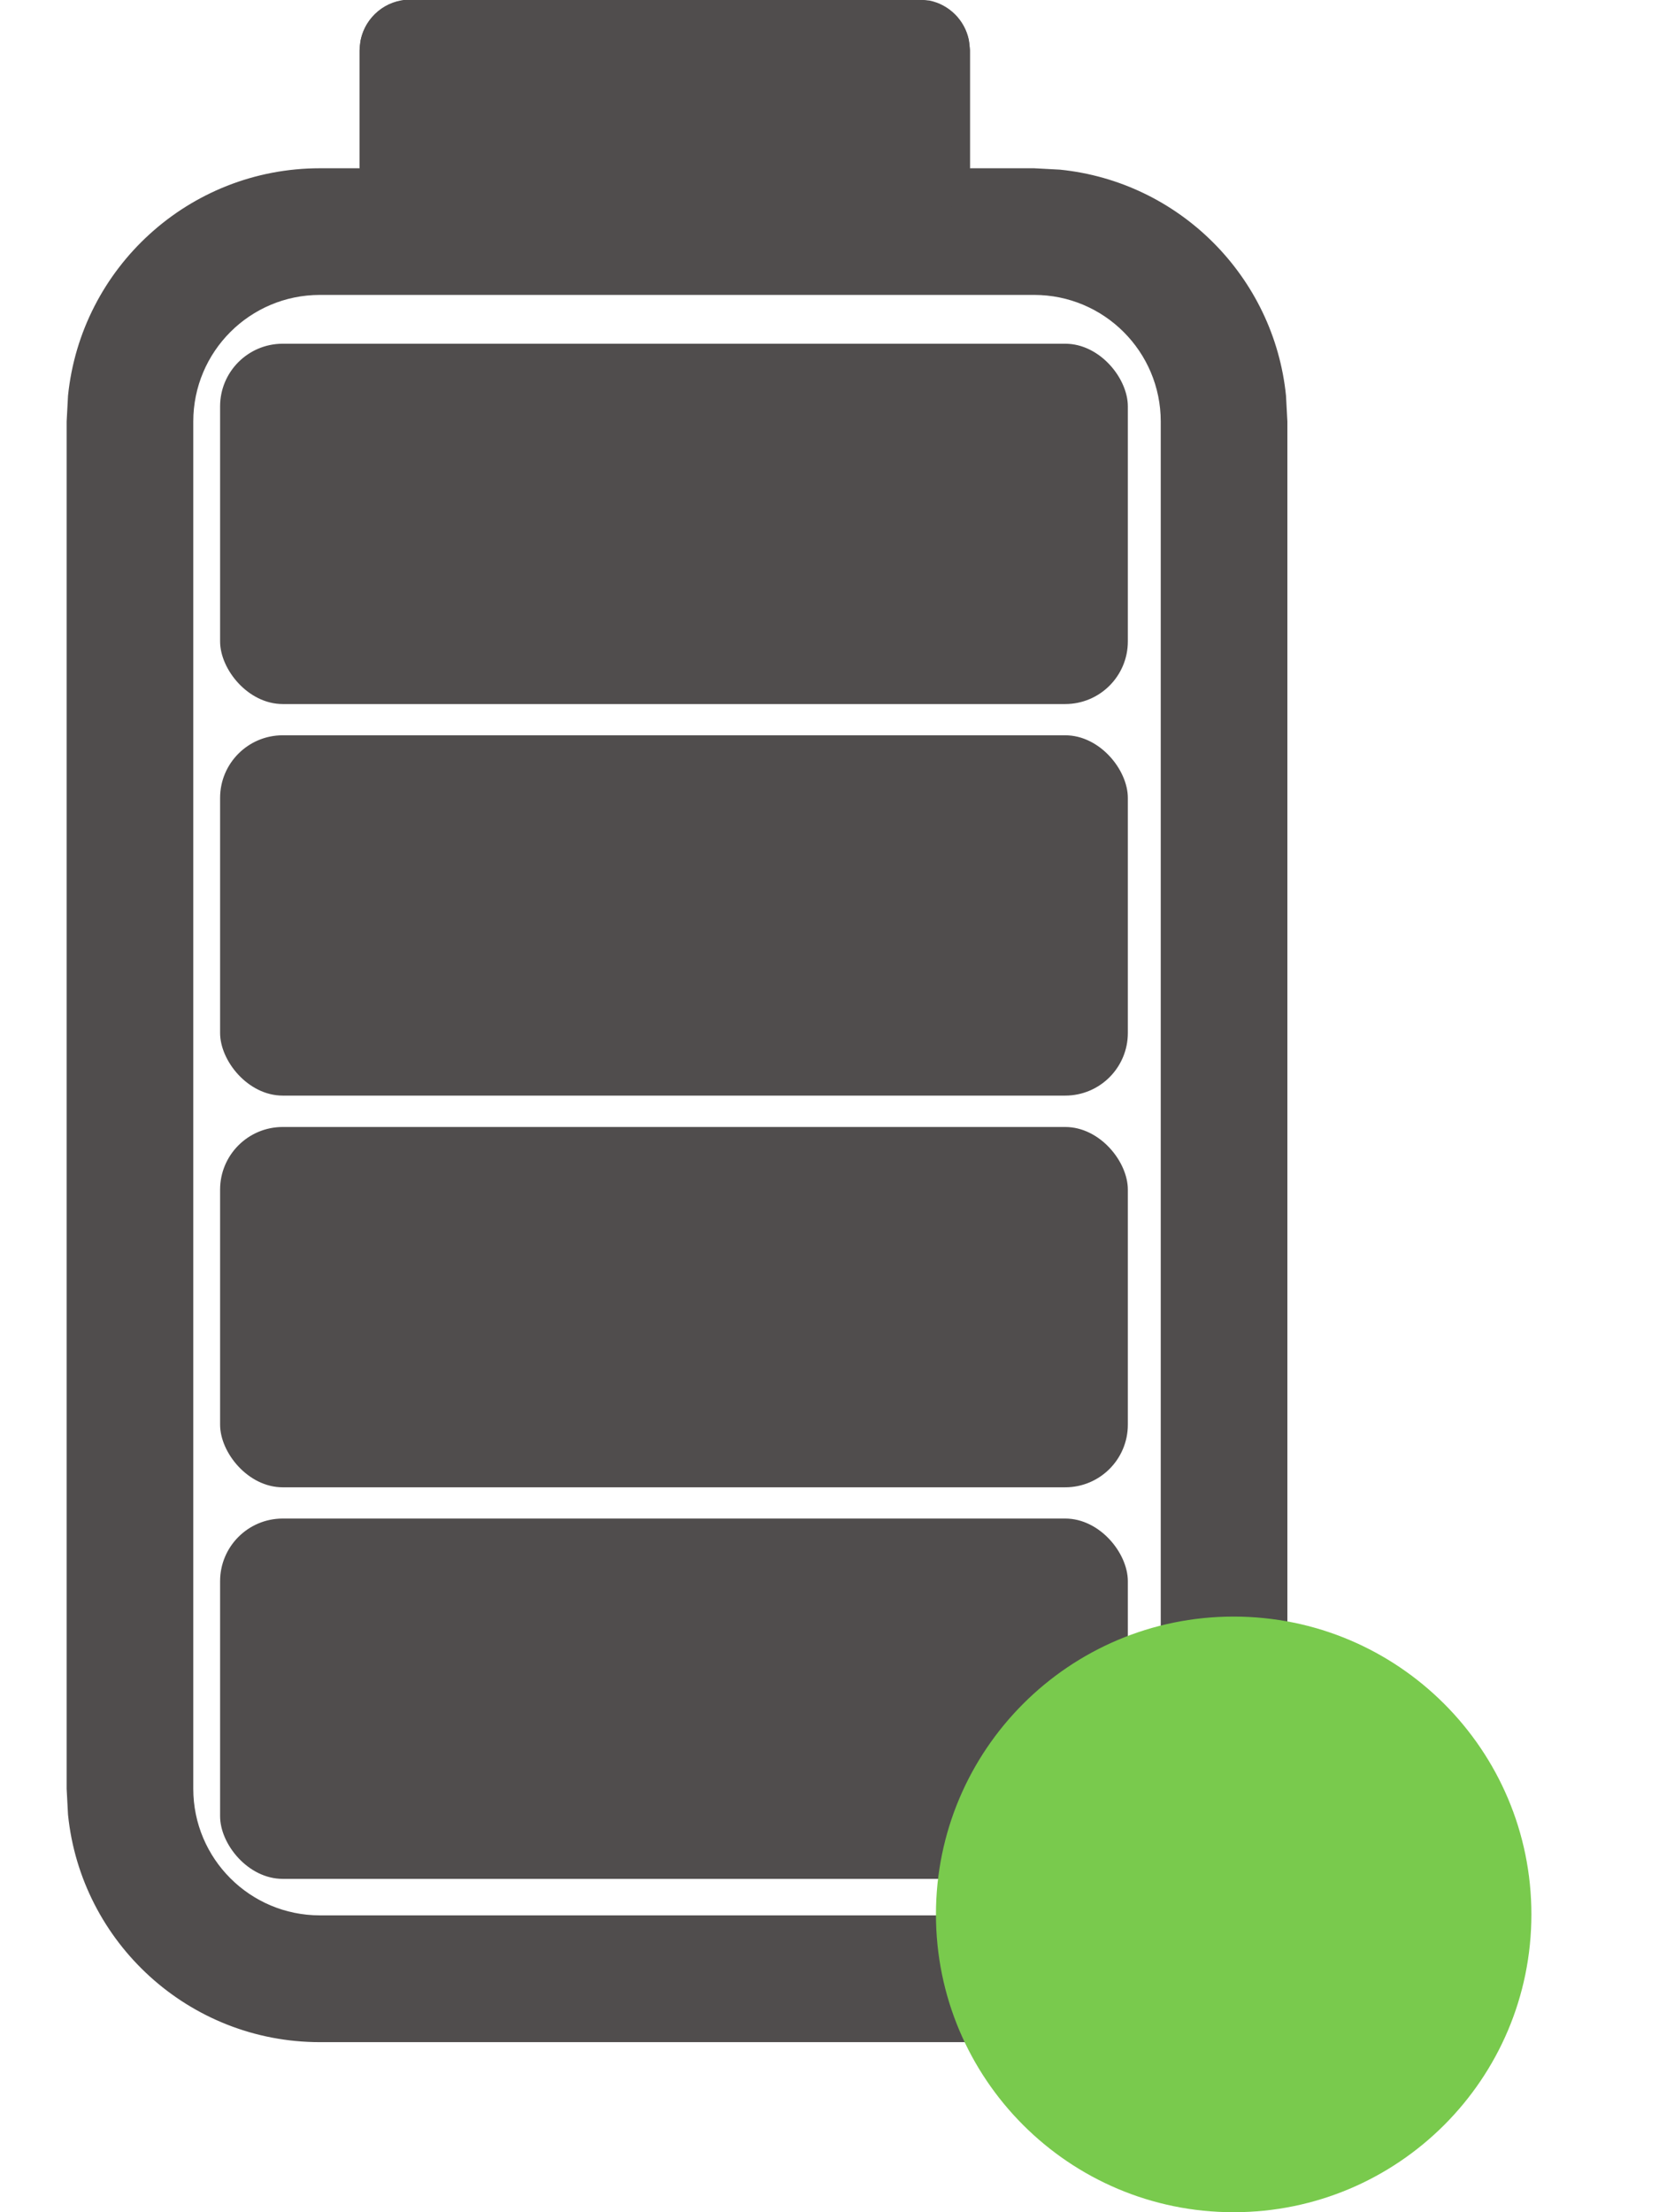 <svg width="12" height="16" viewBox="0 0 12 16" fill="none" xmlns="http://www.w3.org/2000/svg">
<g clip-path="url(#clip0_2092_2)">
<path d="M2.967 1.581C2.765 1.581 2.601 1.417 2.601 1.214V0.366C2.601 0.164 2.765 -0 2.967 -0L6.648 -0C6.851 -0 7.015 0.164 7.015 0.366V1.214C7.015 1.417 6.851 1.581 6.648 1.581L2.967 1.581Z" fill="#504D4D"/>
<path d="M8.396 3.049H9.312V12.937H8.396V3.049ZM7.48 2.133H2.314C1.808 2.133 1.398 2.543 1.398 3.049L1.398 12.937C1.398 13.443 1.808 13.853 2.314 13.853H7.48C7.986 13.853 8.396 13.443 8.396 12.937H9.312L9.302 13.125C9.215 13.987 8.529 14.672 7.667 14.76L7.48 14.77H2.314C1.366 14.77 0.586 14.049 0.492 13.125L0.482 12.937L0.482 3.049L0.492 2.862C0.586 1.938 1.366 1.217 2.314 1.217H7.48L7.667 1.227C8.529 1.314 9.215 2 9.302 2.862L9.312 3.049H8.396C8.396 2.543 7.986 2.133 7.48 2.133Z" fill="#504D4D"/>
<rect x="1.592" y="10.983" width="6.566" height="2.606" rx="0.453" fill="#504D4D"/>
<rect x="1.592" y="8.151" width="6.566" height="2.606" rx="0.453" fill="#504D4D"/>
<rect x="1.592" y="5.318" width="6.566" height="2.606" rx="0.453" fill="#504D4D"/>
<rect x="1.592" y="2.486" width="6.566" height="2.606" rx="0.453" fill="#504D4D"/>
<path d="M6.65 -0.003L6.723 0.004C6.866 0.033 6.979 0.146 7.008 0.289L7.016 0.363V1.211L7.008 1.285C6.979 1.428 6.866 1.541 6.723 1.57L6.65 1.578L2.967 1.578C2.79 1.578 2.643 1.452 2.609 1.285L2.601 1.211V0.363L2.609 0.289C2.643 0.123 2.79 -0.003 2.967 -0.003L6.65 -0.003Z" fill="#504D4D"/>
<path d="M11.077 13.846C11.077 15.036 10.113 16 8.923 16C7.734 16 6.77 15.036 6.77 13.846C6.77 12.657 7.734 11.692 8.923 11.692C10.113 11.692 11.077 12.657 11.077 13.846Z" fill="#79CA4D"/>
</g>
<defs>
<clipPath id="clip0_2092_2">
<rect width="16" height="12" fill="white" transform="matrix(0 -1 1 0 0 16)"/>
</clipPath>
</defs>
</svg>
